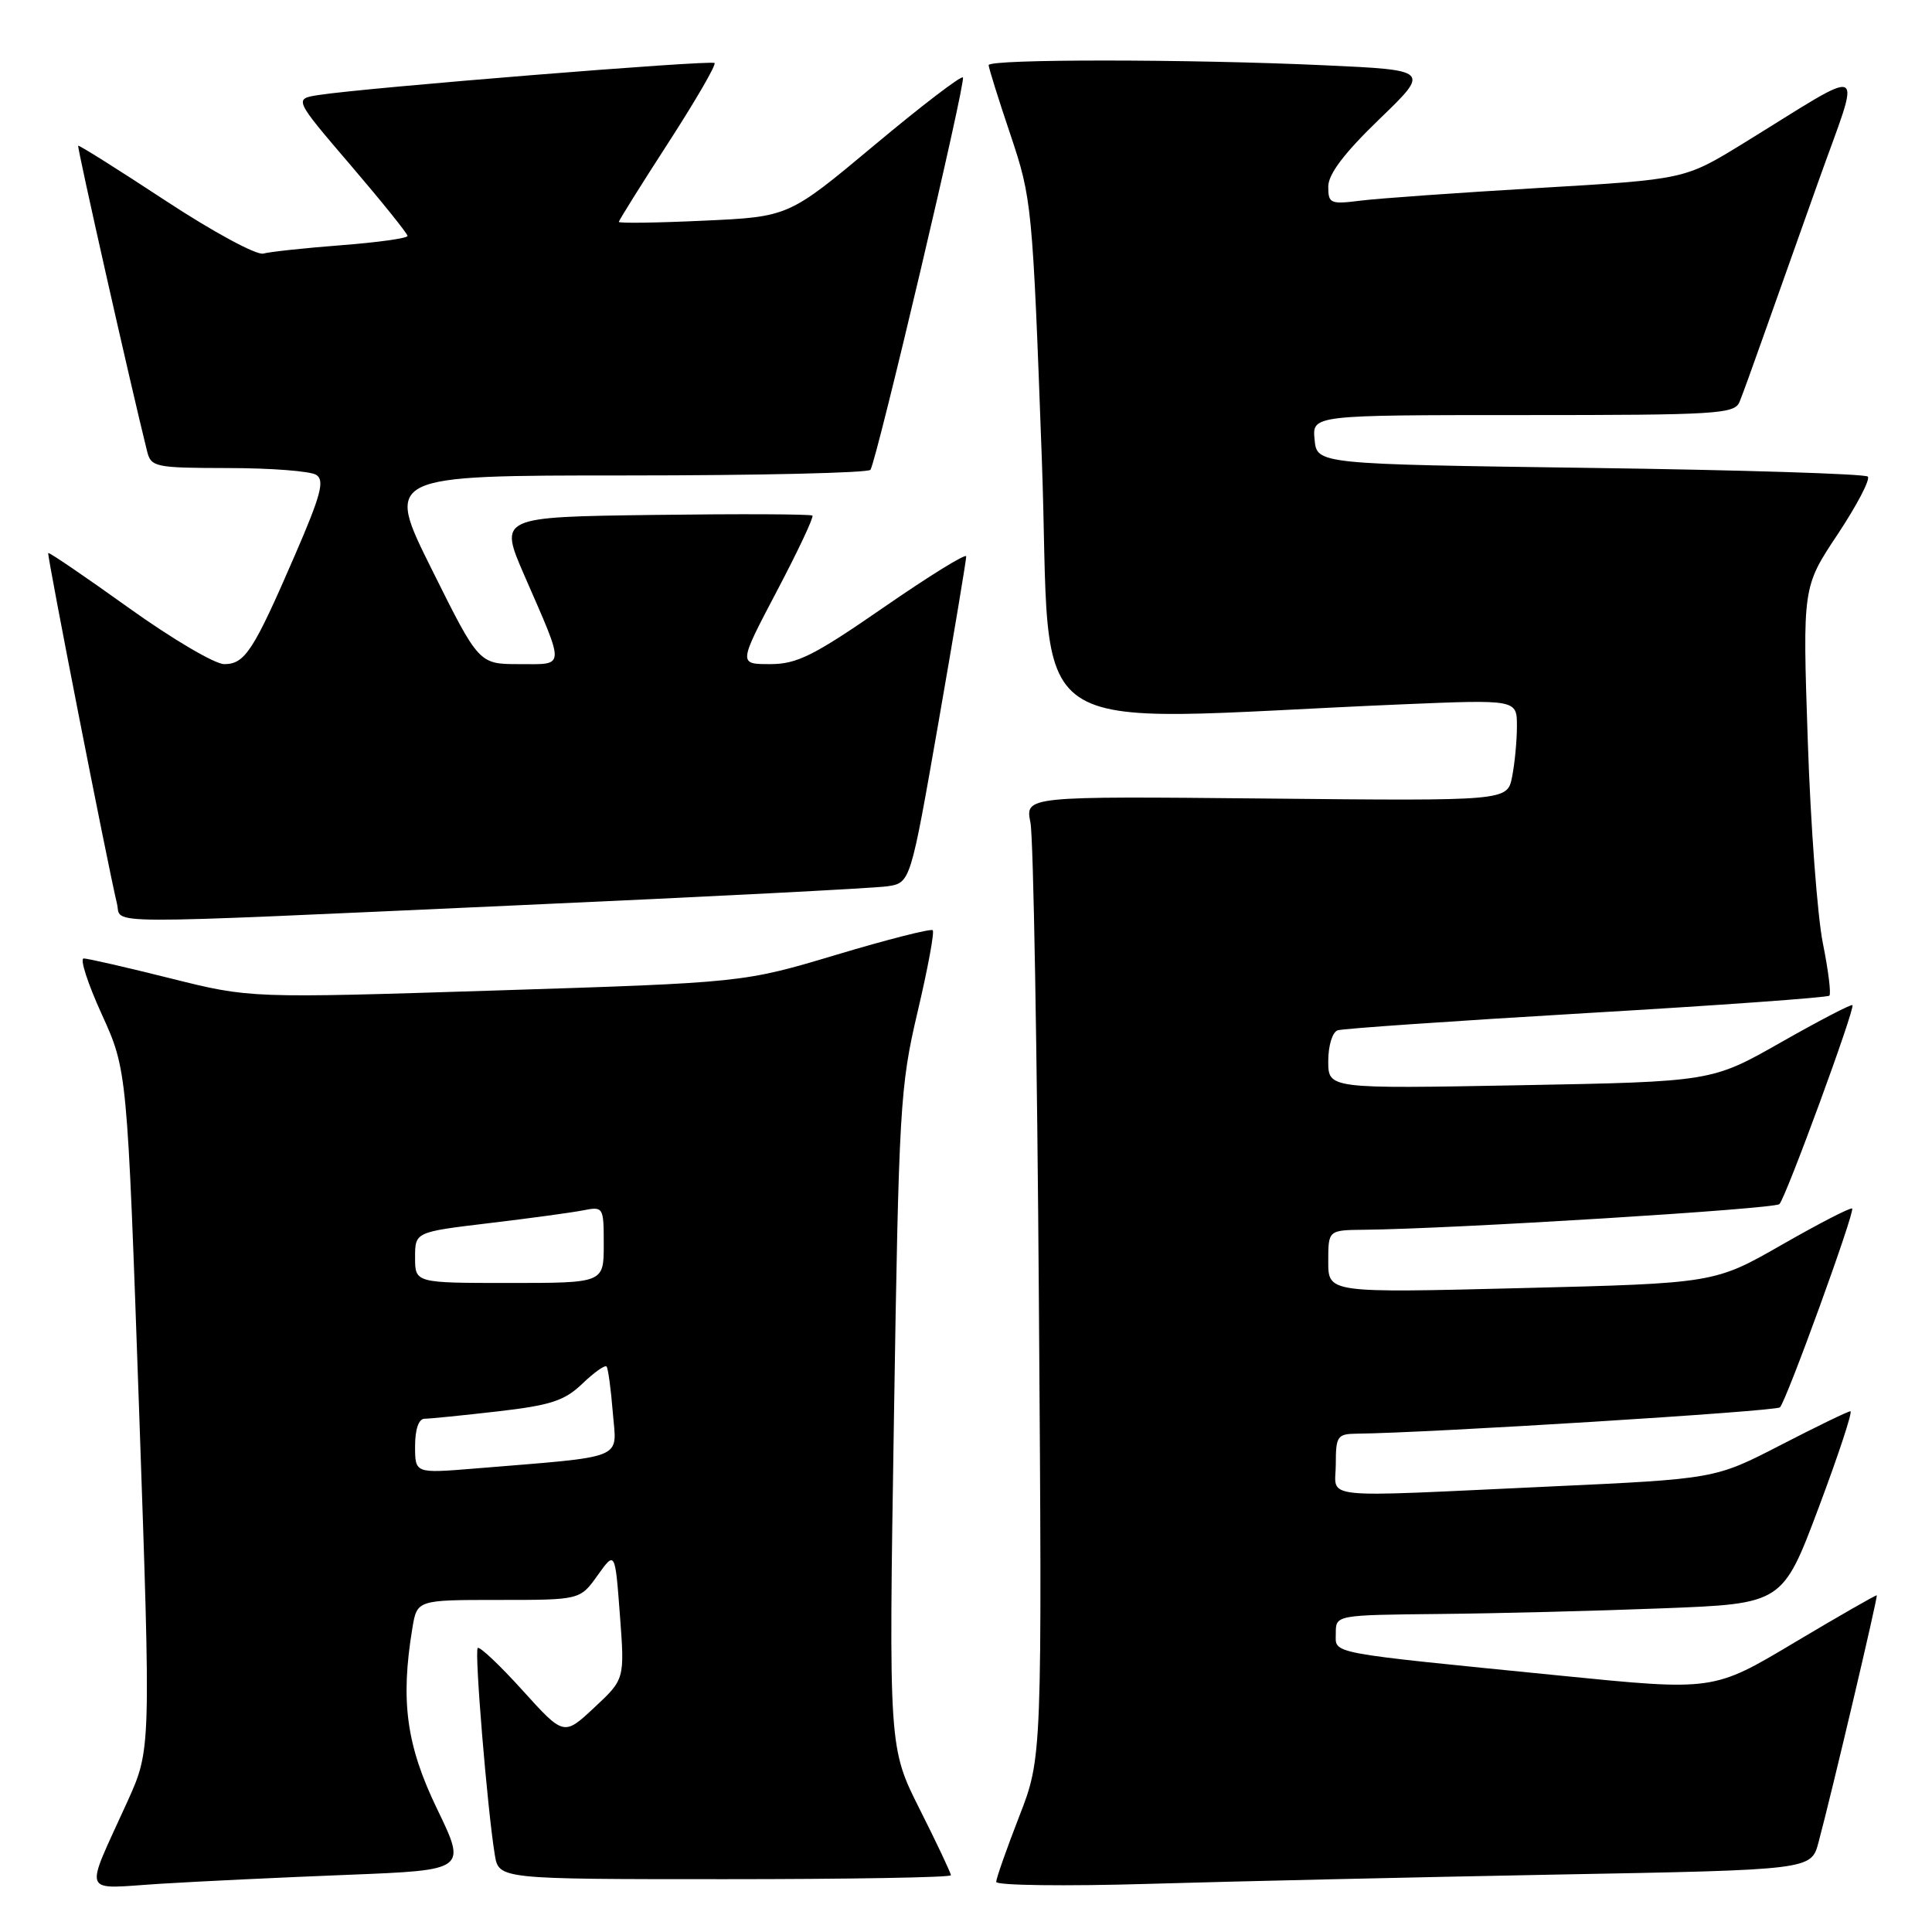 <?xml version="1.0" encoding="UTF-8" standalone="no"?>
<!DOCTYPE svg PUBLIC "-//W3C//DTD SVG 1.1//EN" "http://www.w3.org/Graphics/SVG/1.1/DTD/svg11.dtd" >
<svg xmlns="http://www.w3.org/2000/svg" xmlns:xlink="http://www.w3.org/1999/xlink" version="1.1" viewBox="0 0 256 256">
 <g >
 <path fill="currentColor"
d=" M 46.17 248.42 C 61.83 247.80 61.83 247.80 57.92 239.70 C 53.85 231.29 53.04 225.41 54.64 215.75 C 55.26 212.00 55.26 212.00 66.06 212.00 C 76.86 212.00 76.86 212.00 79.18 208.75 C 81.50 205.50 81.50 205.50 82.14 214.00 C 82.78 222.50 82.78 222.50 78.75 226.26 C 74.71 230.03 74.71 230.03 69.23 223.97 C 66.22 220.64 63.55 218.12 63.30 218.37 C 62.85 218.82 64.57 239.68 65.56 245.75 C 66.09 249.00 66.09 249.00 96.05 249.00 C 112.52 249.00 126.00 248.77 126.00 248.48 C 126.00 248.19 124.15 244.27 121.88 239.76 C 117.76 231.57 117.76 231.57 118.45 188.03 C 119.10 146.64 119.26 143.99 121.58 134.10 C 122.93 128.38 123.84 123.50 123.59 123.26 C 123.35 123.02 117.60 124.48 110.83 126.51 C 98.50 130.20 98.50 130.20 65.82 131.24 C 33.15 132.28 33.15 132.28 22.60 129.64 C 16.81 128.19 11.62 127.00 11.09 127.00 C 10.55 127.00 11.63 130.33 13.48 134.39 C 16.85 141.79 16.85 141.79 18.43 186.80 C 20.00 231.81 20.00 231.81 16.91 238.66 C 11.09 251.50 10.61 250.27 21.24 249.61 C 26.33 249.29 37.55 248.76 46.17 248.42 Z  M 206.24 248.39 C 239.99 247.77 239.99 247.77 240.96 244.13 C 242.73 237.53 248.86 211.53 248.68 211.39 C 248.58 211.32 243.67 214.13 237.76 217.65 C 227.03 224.06 227.03 224.06 206.76 222.03 C 175.40 218.90 177.00 219.20 177.00 216.41 C 177.00 214.00 177.00 214.00 190.75 213.86 C 198.31 213.79 211.63 213.45 220.35 213.11 C 236.20 212.50 236.20 212.50 240.99 199.75 C 243.62 192.74 245.51 187.00 245.19 187.00 C 244.87 187.00 240.71 189.02 235.94 191.48 C 227.26 195.96 227.26 195.96 205.38 196.97 C 173.96 198.42 177.00 198.74 177.00 194.00 C 177.00 190.31 177.21 190.00 179.75 189.97 C 189.18 189.88 235.32 187.01 235.85 186.48 C 236.71 185.63 245.80 160.60 245.42 160.14 C 245.25 159.94 241.08 162.09 236.15 164.91 C 227.19 170.04 227.19 170.04 201.59 170.68 C 176.00 171.32 176.00 171.32 176.00 167.16 C 176.00 163.00 176.00 163.00 180.75 162.95 C 192.31 162.84 235.14 160.20 235.78 159.55 C 236.63 158.71 245.83 133.64 245.46 133.19 C 245.32 133.01 241.07 135.23 236.01 138.10 C 226.82 143.33 226.82 143.33 201.41 143.80 C 176.00 144.27 176.00 144.27 176.00 140.60 C 176.00 138.56 176.55 136.75 177.25 136.52 C 177.94 136.29 192.78 135.27 210.23 134.24 C 227.67 133.22 242.15 132.18 242.40 131.93 C 242.65 131.68 242.26 128.56 241.54 124.99 C 240.82 121.42 239.91 109.34 239.54 98.14 C 238.85 77.78 238.85 77.78 243.50 70.80 C 246.05 66.95 247.85 63.51 247.49 63.15 C 247.13 62.79 230.56 62.27 210.67 62.00 C 174.50 61.50 174.50 61.50 174.19 58.25 C 173.87 55.00 173.87 55.00 201.83 55.00 C 227.52 55.00 229.84 54.86 230.50 53.25 C 230.89 52.29 232.24 48.58 233.50 45.00 C 234.77 41.42 238.09 32.05 240.90 24.17 C 246.68 7.92 247.96 8.57 230.86 19.08 C 223.21 23.77 223.21 23.77 203.86 24.91 C 193.21 25.54 182.59 26.29 180.25 26.59 C 176.28 27.09 176.00 26.96 176.00 24.73 C 176.00 23.08 178.11 20.29 182.75 15.81 C 189.51 9.29 189.51 9.29 175.50 8.65 C 157.51 7.82 131.00 7.81 131.00 8.63 C 131.00 8.98 132.30 13.14 133.90 17.88 C 136.73 26.32 136.82 27.22 138.05 60.90 C 139.46 99.35 133.85 95.53 185.75 93.33 C 201.00 92.69 201.00 92.69 201.00 96.22 C 201.00 98.16 200.71 101.18 200.36 102.94 C 199.72 106.13 199.72 106.13 167.78 105.81 C 135.84 105.50 135.84 105.50 136.54 109.00 C 136.93 110.92 137.43 139.58 137.66 172.69 C 138.09 232.87 138.09 232.87 135.05 240.69 C 133.38 244.98 132.01 248.89 132.00 249.36 C 132.00 249.83 141.11 249.95 152.25 249.62 C 163.39 249.29 187.68 248.74 206.24 248.39 Z  M 68.50 119.96 C 93.80 118.83 115.88 117.69 117.57 117.44 C 120.64 116.98 120.64 116.98 124.35 95.74 C 126.39 84.06 128.04 74.15 128.03 73.72 C 128.01 73.29 123.10 76.33 117.11 80.47 C 107.79 86.91 105.61 88.00 102.03 88.00 C 97.85 88.00 97.85 88.00 102.93 78.34 C 105.73 73.03 107.85 68.52 107.65 68.32 C 107.45 68.12 98.03 68.08 86.70 68.23 C 66.11 68.50 66.11 68.50 69.50 76.29 C 74.93 88.76 74.97 88.00 68.80 88.00 C 63.46 88.00 63.46 88.00 57.24 75.50 C 51.01 63.00 51.01 63.00 82.95 63.00 C 100.51 63.00 115.09 62.66 115.34 62.25 C 116.23 60.78 128.04 10.70 127.59 10.26 C 127.34 10.01 122.05 14.06 115.82 19.27 C 104.50 28.73 104.50 28.73 93.25 29.24 C 87.06 29.53 82.00 29.60 82.00 29.40 C 82.00 29.21 84.95 24.49 88.56 18.91 C 92.16 13.34 94.92 8.59 94.68 8.35 C 94.25 7.92 48.31 11.63 42.22 12.59 C 38.94 13.10 38.94 13.10 46.47 21.90 C 50.61 26.74 54.00 30.96 54.00 31.26 C 54.00 31.57 50.06 32.12 45.25 32.49 C 40.44 32.86 35.77 33.36 34.89 33.60 C 34.00 33.85 28.20 30.71 21.92 26.58 C 15.67 22.47 10.47 19.20 10.36 19.31 C 10.19 19.47 17.34 51.17 19.48 59.75 C 20.01 61.90 20.50 62.00 30.27 62.02 C 35.90 62.02 41.13 62.43 41.90 62.92 C 43.05 63.64 42.53 65.60 39.04 73.65 C 33.58 86.26 32.45 88.00 29.71 88.00 C 28.47 88.00 22.77 84.64 17.04 80.53 C 11.30 76.42 6.51 73.15 6.39 73.28 C 6.20 73.48 14.18 114.20 15.50 119.75 C 16.17 122.54 11.76 122.52 68.50 119.96 Z  M 55.00 191.62 C 55.00 189.39 55.48 188.00 56.25 187.99 C 56.94 187.99 61.29 187.55 65.92 187.02 C 72.97 186.21 74.80 185.61 77.16 183.35 C 78.71 181.86 80.15 180.84 80.37 181.07 C 80.58 181.31 80.95 184.05 81.20 187.17 C 81.71 193.54 83.27 192.91 62.75 194.60 C 55.00 195.23 55.00 195.23 55.00 191.62 Z  M 55.00 166.62 C 55.00 163.25 55.00 163.25 64.75 162.08 C 70.11 161.44 75.74 160.68 77.25 160.38 C 79.96 159.85 80.00 159.92 80.00 164.92 C 80.00 170.00 80.00 170.00 67.50 170.00 C 55.00 170.00 55.00 170.00 55.00 166.62 Z "/>
</g>
</svg>